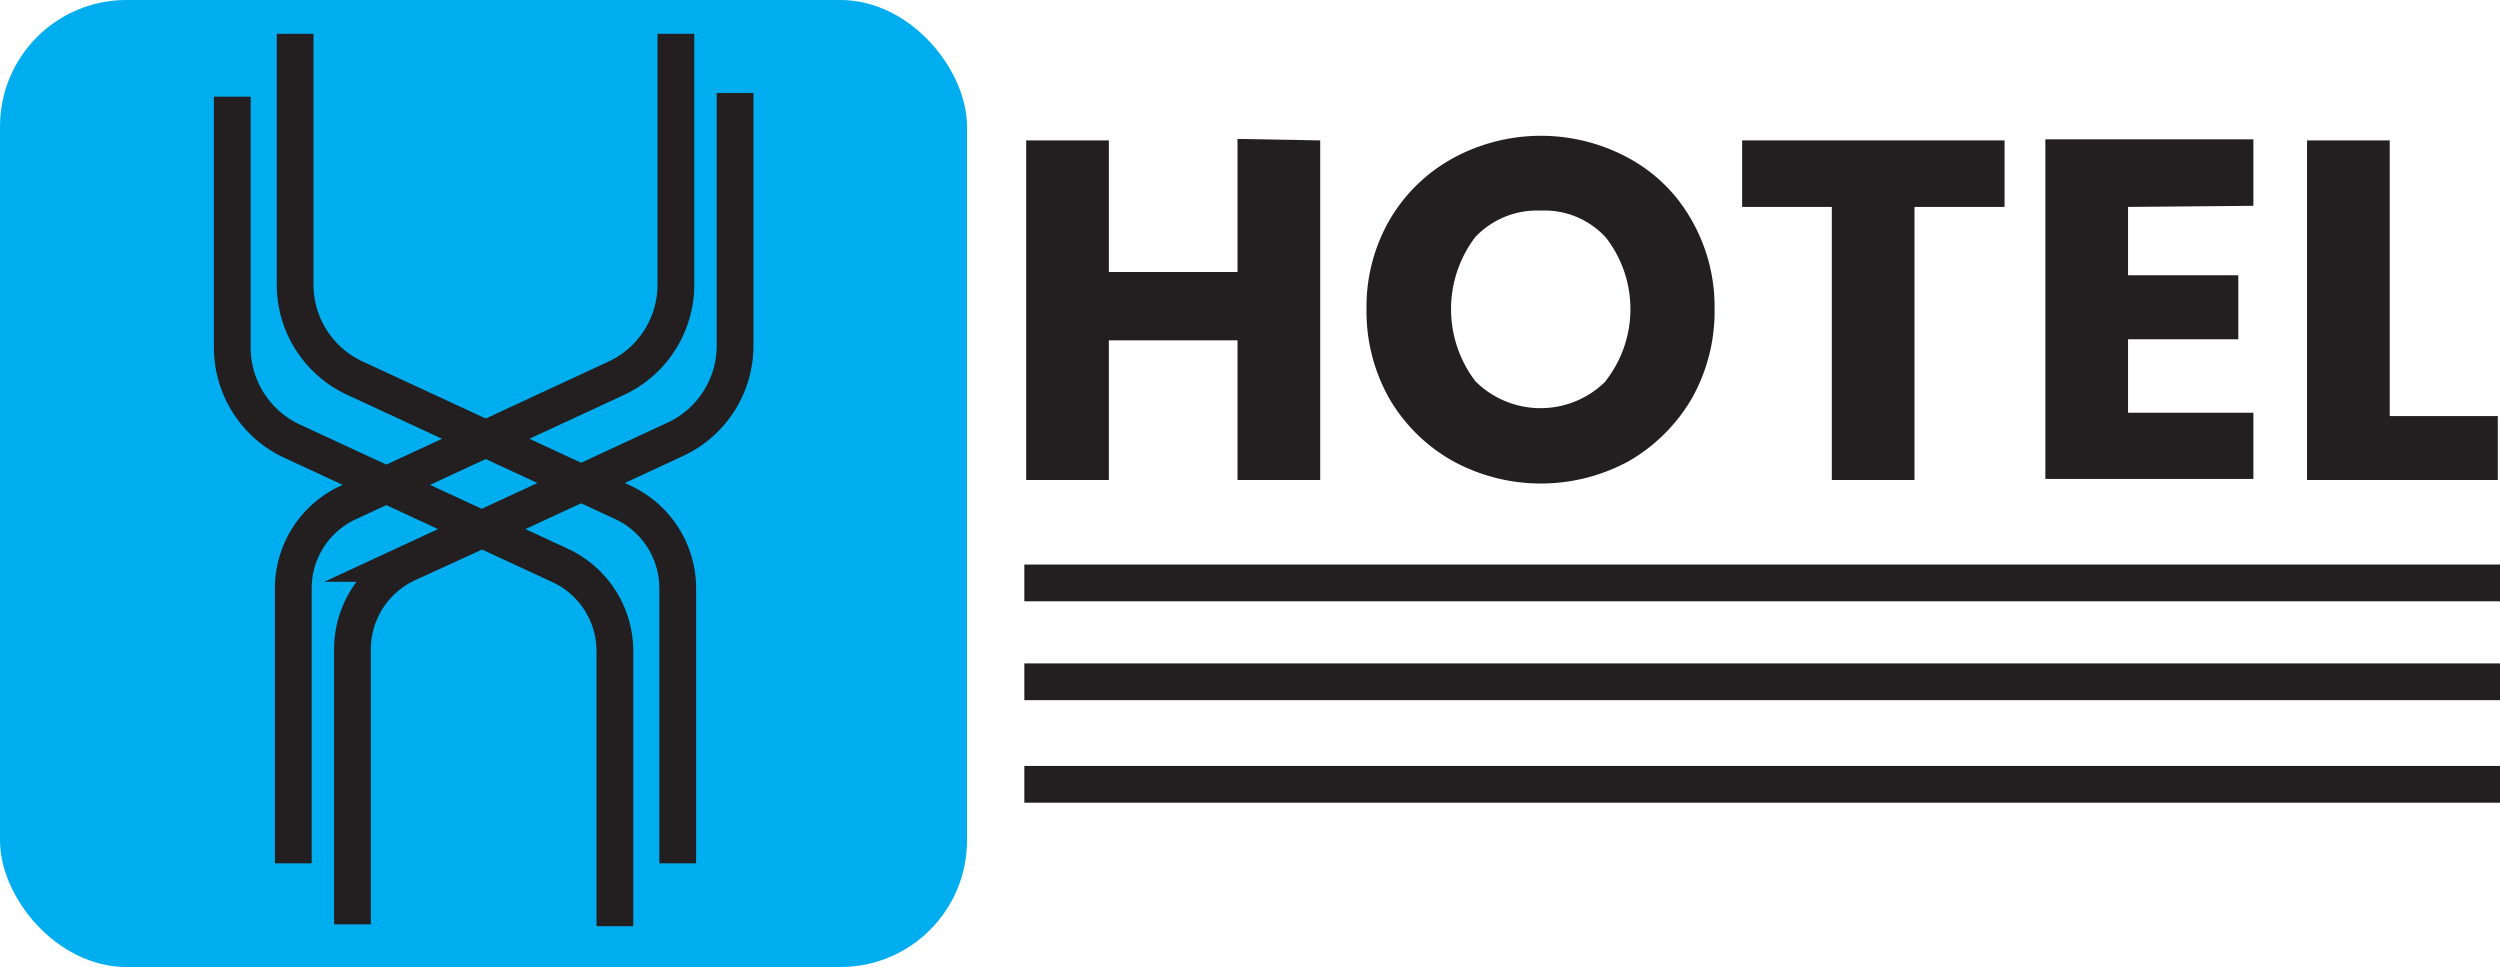<svg id="Layer_1" data-name="Layer 1" xmlns="http://www.w3.org/2000/svg" viewBox="0 0 68.02 26.31"><defs><style>.cls-1{fill:#231f20;}.cls-2{fill:none;stroke:#231f20;stroke-miterlimit:10;}.cls-3{fill:#00aeef;}</style></defs><title>hotel3</title><path class="cls-1" d="M387.38,163.42v9.24h-2.25v-3.8h-3.5v3.8h-2.25v-9.24h2.25V167h3.5v-3.62Z" transform="translate(-351.46 -159.6)"/><path class="cls-1" d="M391,172.15a4.6,4.6,0,0,1-1.73-1.69,4.81,4.81,0,0,1-.63-2.45,4.73,4.73,0,0,1,.63-2.43A4.5,4.5,0,0,1,391,163.9a5,5,0,0,1,4.77,0,4.32,4.32,0,0,1,1.71,1.68,4.73,4.73,0,0,1,.63,2.43,4.81,4.81,0,0,1-.63,2.45,4.7,4.7,0,0,1-1.71,1.69,5,5,0,0,1-4.77,0Zm4.15-2.19a3.17,3.17,0,0,0,0-3.9,2.26,2.26,0,0,0-1.77-.73,2.31,2.31,0,0,0-1.78.72,3.24,3.24,0,0,0,0,3.92,2.51,2.51,0,0,0,3.55,0Z" transform="translate(-351.46 -159.6)"/><path class="cls-1" d="M406,163.42v1.81h-2.45v7.43h-2.25v-7.43h-2.44v-1.81Z" transform="translate(-351.46 -159.6)"/><path class="cls-1" d="M409.36,165.23v1.86h3v1.74h-3v2h3.41v1.8h-5.66v-9.24h5.66v1.81Z" transform="translate(-351.46 -159.6)"/><path class="cls-1" d="M416.48,170.92h2.94v1.74h-5.19v-9.24h2.25Z" transform="translate(-351.46 -159.6)"/><line class="cls-2" x1="27.87" y1="15.86" x2="68.02" y2="15.86"/><line class="cls-2" x1="27.87" y1="18.55" x2="68.02" y2="18.55"/><line class="cls-2" x1="27.87" y1="21.34" x2="68.02" y2="21.34"/><rect class="cls-3" width="26.31" height="26.31" rx="3.44"/><path class="cls-2" d="M369.85,160.52v6.82a2.81,2.81,0,0,1-1.62,2.55l-7.29,3.38a2.57,2.57,0,0,0-1.5,2.34v7.48" transform="translate(-351.46 -159.6)"/><path class="cls-2" d="M371.46,162.13V169a2.81,2.81,0,0,1-1.62,2.55l-7.29,3.38a2.57,2.57,0,0,0-1.5,2.34v7.48" transform="translate(-351.46 -159.6)"/><path class="cls-2" d="M359.49,160.52v6.82a2.8,2.8,0,0,0,1.63,2.55l7.29,3.38a2.58,2.58,0,0,1,1.49,2.34v7.48" transform="translate(-351.46 -159.6)"/><path class="cls-2" d="M357.78,162.23v6.82a2.81,2.81,0,0,0,1.62,2.55l7.29,3.38a2.57,2.57,0,0,1,1.5,2.34v7.48" transform="translate(-351.46 -159.6)"/></svg>